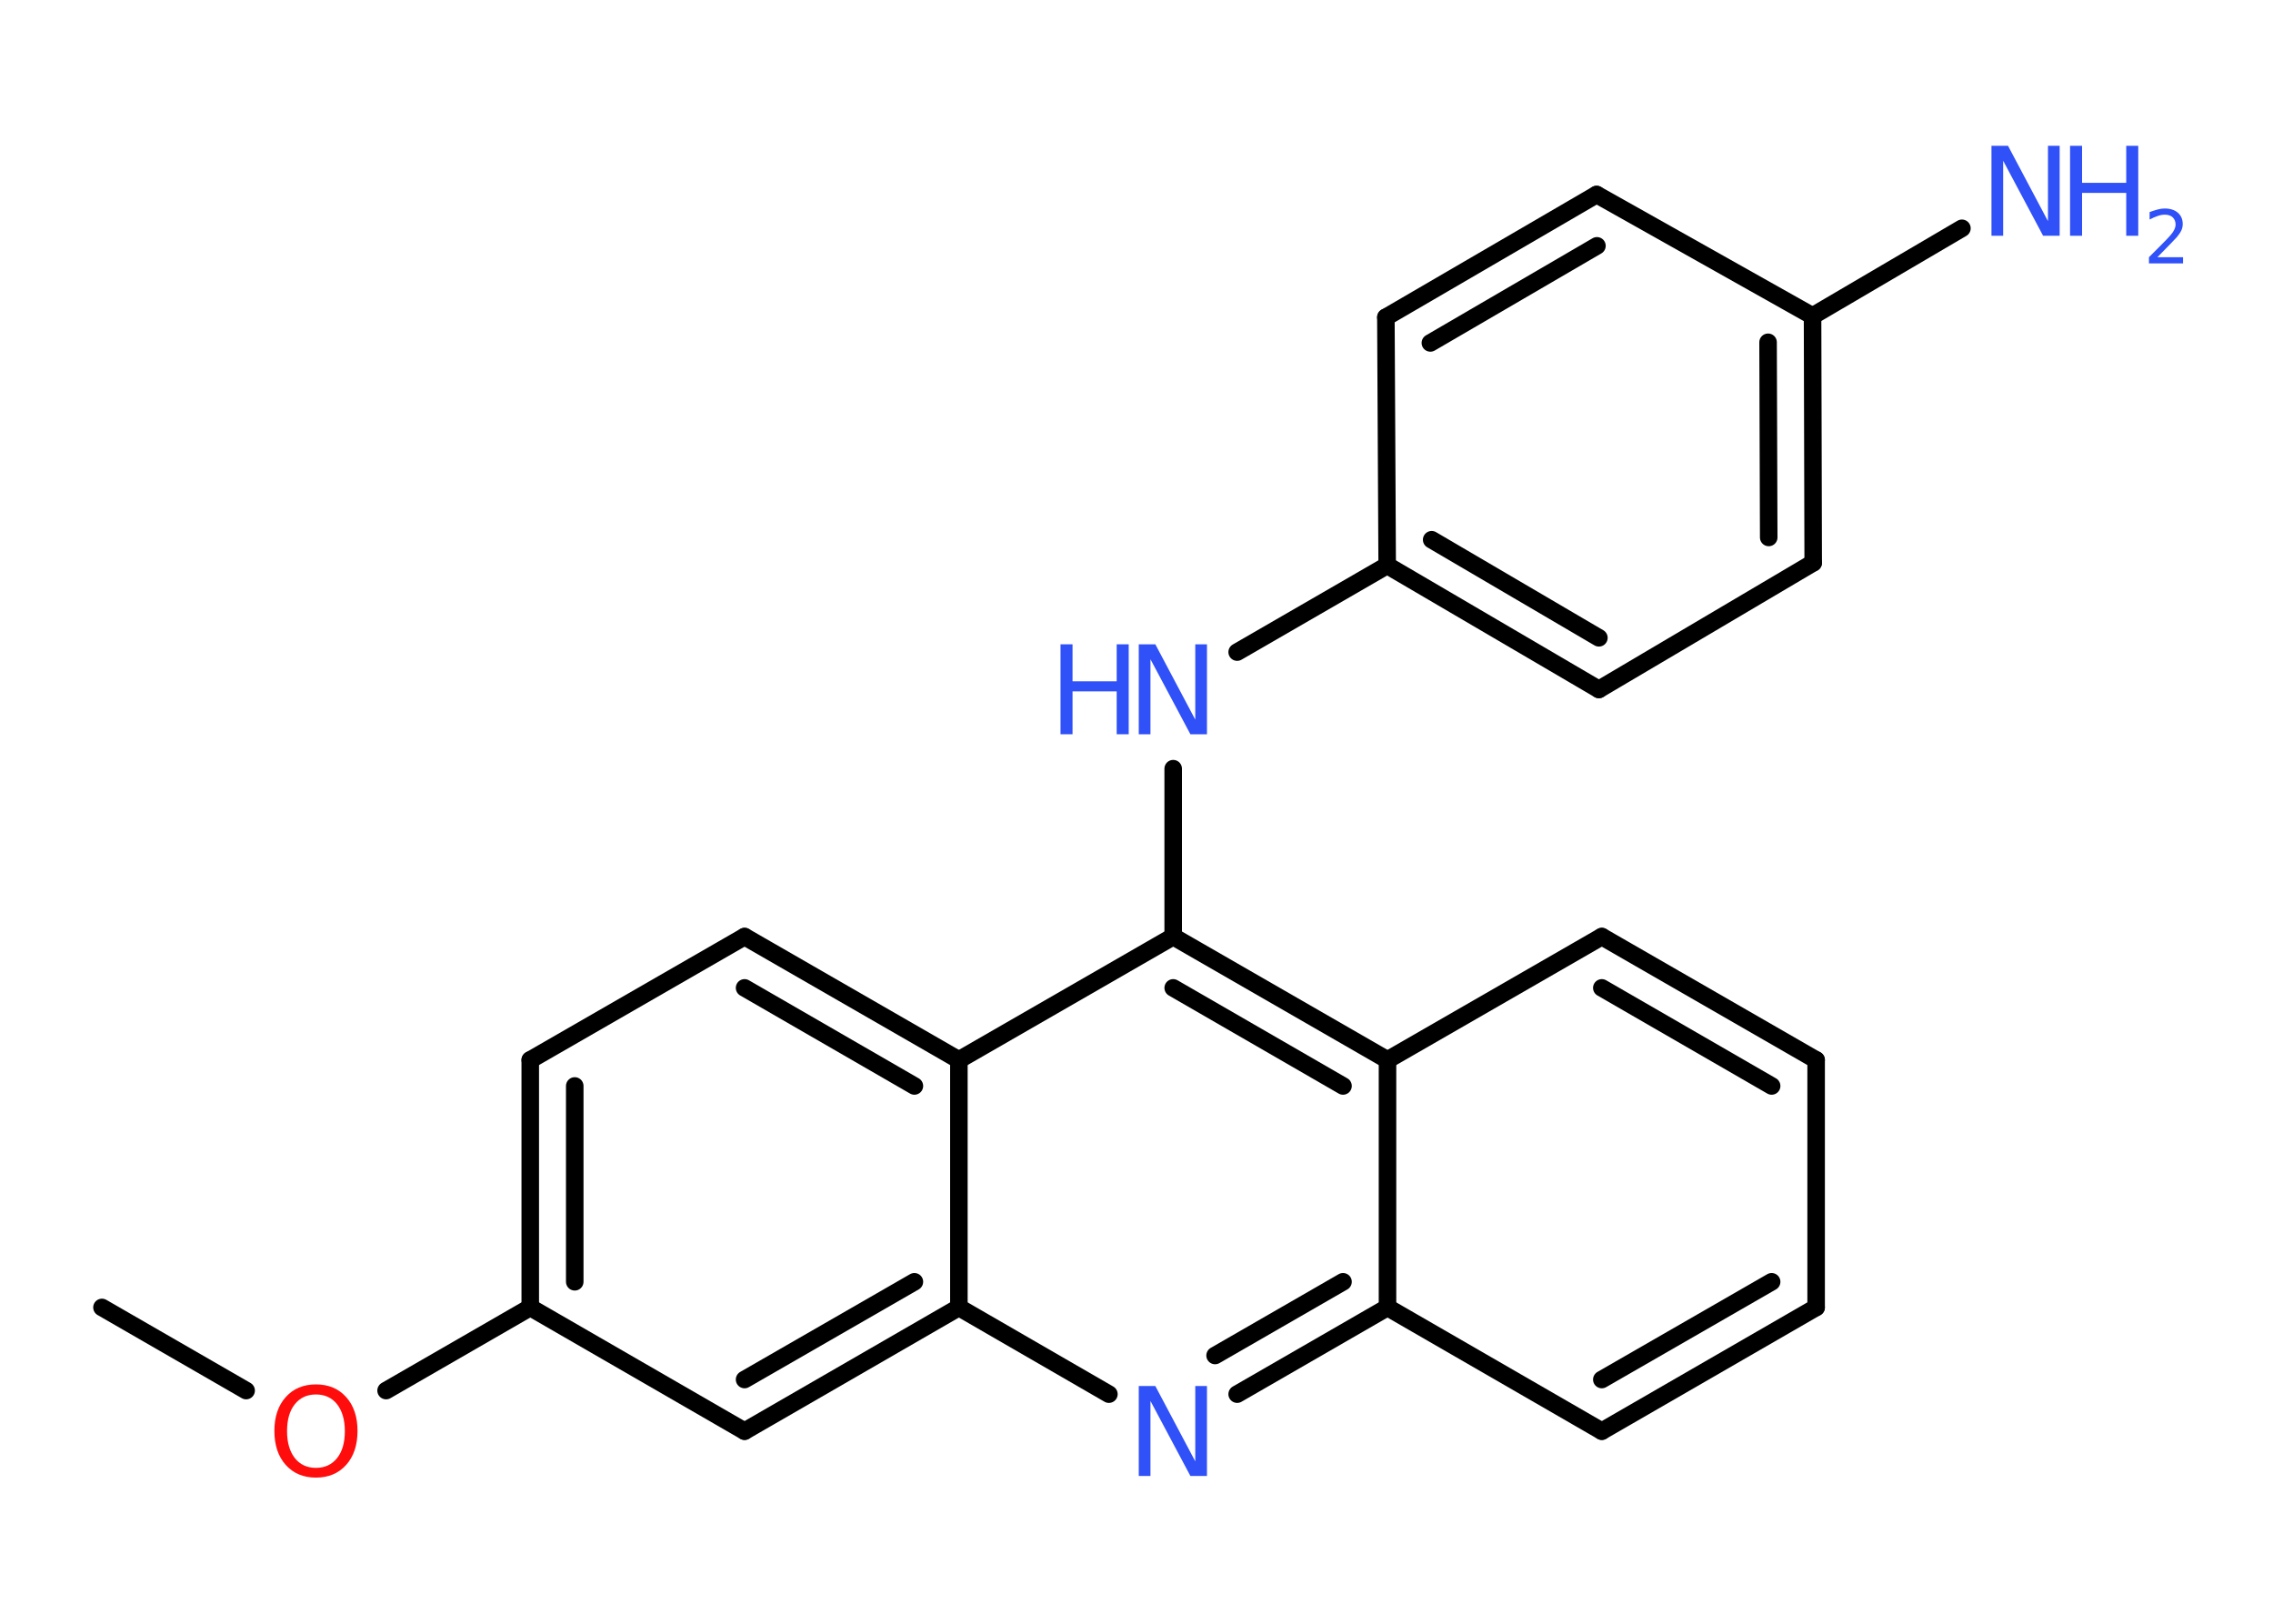 <?xml version='1.0' encoding='UTF-8'?>
<!DOCTYPE svg PUBLIC "-//W3C//DTD SVG 1.1//EN" "http://www.w3.org/Graphics/SVG/1.1/DTD/svg11.dtd">
<svg version='1.2' xmlns='http://www.w3.org/2000/svg' xmlns:xlink='http://www.w3.org/1999/xlink' width='70.0mm' height='50.0mm' viewBox='0 0 70.0 50.0'>
  <desc>Generated by the Chemistry Development Kit (http://github.com/cdk)</desc>
  <g stroke-linecap='round' stroke-linejoin='round' stroke='#000000' stroke-width='.54' fill='#3050F8'>
    <rect x='.0' y='.0' width='70.0' height='50.0' fill='#FFFFFF' stroke='none'/>
    <g id='mol1' class='mol'>
      <line id='mol1bnd1' class='bond' x1='3.14' y1='40.26' x2='7.58' y2='42.82'/>
      <line id='mol1bnd2' class='bond' x1='11.89' y1='42.82' x2='16.33' y2='40.26'/>
      <g id='mol1bnd3' class='bond'>
        <line x1='16.33' y1='32.64' x2='16.33' y2='40.26'/>
        <line x1='17.7' y1='33.44' x2='17.7' y2='39.47'/>
      </g>
      <line id='mol1bnd4' class='bond' x1='16.33' y1='32.64' x2='22.93' y2='28.84'/>
      <g id='mol1bnd5' class='bond'>
        <line x1='29.53' y1='32.64' x2='22.93' y2='28.84'/>
        <line x1='28.16' y1='33.44' x2='22.93' y2='30.42'/>
      </g>
      <line id='mol1bnd6' class='bond' x1='29.53' y1='32.64' x2='36.13' y2='28.84'/>
      <line id='mol1bnd7' class='bond' x1='36.13' y1='28.84' x2='36.13' y2='23.67'/>
      <line id='mol1bnd8' class='bond' x1='38.1' y1='20.08' x2='42.72' y2='17.41'/>
      <g id='mol1bnd9' class='bond'>
        <line x1='42.72' y1='17.41' x2='49.24' y2='21.23'/>
        <line x1='44.09' y1='16.62' x2='49.24' y2='19.64'/>
      </g>
      <line id='mol1bnd10' class='bond' x1='49.24' y1='21.23' x2='55.84' y2='17.33'/>
      <g id='mol1bnd11' class='bond'>
        <line x1='55.84' y1='17.33' x2='55.82' y2='9.73'/>
        <line x1='54.47' y1='16.55' x2='54.45' y2='10.54'/>
      </g>
      <line id='mol1bnd12' class='bond' x1='55.82' y1='9.73' x2='60.42' y2='7.03'/>
      <line id='mol1bnd13' class='bond' x1='55.82' y1='9.73' x2='49.17' y2='5.99'/>
      <g id='mol1bnd14' class='bond'>
        <line x1='49.17' y1='5.99' x2='42.68' y2='9.77'/>
        <line x1='49.18' y1='7.57' x2='44.05' y2='10.56'/>
      </g>
      <line id='mol1bnd15' class='bond' x1='42.72' y1='17.41' x2='42.68' y2='9.77'/>
      <g id='mol1bnd16' class='bond'>
        <line x1='42.73' y1='32.64' x2='36.13' y2='28.84'/>
        <line x1='41.36' y1='33.44' x2='36.13' y2='30.42'/>
      </g>
      <line id='mol1bnd17' class='bond' x1='42.73' y1='32.64' x2='49.33' y2='28.84'/>
      <g id='mol1bnd18' class='bond'>
        <line x1='55.93' y1='32.64' x2='49.33' y2='28.84'/>
        <line x1='54.56' y1='33.44' x2='49.33' y2='30.42'/>
      </g>
      <line id='mol1bnd19' class='bond' x1='55.93' y1='32.64' x2='55.93' y2='40.26'/>
      <g id='mol1bnd20' class='bond'>
        <line x1='49.33' y1='44.07' x2='55.93' y2='40.26'/>
        <line x1='49.33' y1='42.48' x2='54.56' y2='39.47'/>
      </g>
      <line id='mol1bnd21' class='bond' x1='49.33' y1='44.07' x2='42.73' y2='40.26'/>
      <line id='mol1bnd22' class='bond' x1='42.73' y1='32.64' x2='42.73' y2='40.26'/>
      <g id='mol1bnd23' class='bond'>
        <line x1='38.1' y1='42.93' x2='42.73' y2='40.26'/>
        <line x1='37.42' y1='41.74' x2='41.36' y2='39.47'/>
      </g>
      <line id='mol1bnd24' class='bond' x1='34.15' y1='42.93' x2='29.53' y2='40.26'/>
      <line id='mol1bnd25' class='bond' x1='29.53' y1='32.64' x2='29.53' y2='40.26'/>
      <g id='mol1bnd26' class='bond'>
        <line x1='22.93' y1='44.07' x2='29.53' y2='40.26'/>
        <line x1='22.93' y1='42.48' x2='28.16' y2='39.47'/>
      </g>
      <line id='mol1bnd27' class='bond' x1='16.33' y1='40.26' x2='22.93' y2='44.07'/>
      <path id='mol1atm2' class='atom' d='M9.73 42.94q-.41 .0 -.65 .3q-.24 .3 -.24 .83q.0 .52 .24 .83q.24 .3 .65 .3q.41 .0 .65 -.3q.24 -.3 .24 -.83q.0 -.52 -.24 -.83q-.24 -.3 -.65 -.3zM9.73 42.63q.58 .0 .93 .39q.35 .39 .35 1.04q.0 .66 -.35 1.05q-.35 .39 -.93 .39q-.58 .0 -.93 -.39q-.35 -.39 -.35 -1.05q.0 -.65 .35 -1.04q.35 -.39 .93 -.39z' stroke='none' fill='#FF0D0D'/>
      <g id='mol1atm8' class='atom'>
        <path d='M35.08 19.84h.5l1.23 2.32v-2.32h.36v2.77h-.51l-1.23 -2.31v2.31h-.36v-2.77z' stroke='none'/>
        <path d='M32.66 19.84h.37v1.14h1.36v-1.14h.37v2.77h-.37v-1.32h-1.36v1.32h-.37v-2.77z' stroke='none'/>
      </g>
      <g id='mol1atm13' class='atom'>
        <path d='M61.34 4.49h.5l1.23 2.32v-2.32h.36v2.77h-.51l-1.23 -2.31v2.31h-.36v-2.77z' stroke='none'/>
        <path d='M63.75 4.49h.37v1.14h1.36v-1.14h.37v2.77h-.37v-1.32h-1.36v1.32h-.37v-2.77z' stroke='none'/>
        <path d='M66.45 7.92h.78v.19h-1.05v-.19q.13 -.13 .35 -.35q.22 -.22 .28 -.29q.11 -.12 .15 -.21q.04 -.08 .04 -.16q.0 -.13 -.09 -.22q-.09 -.08 -.24 -.08q-.11 .0 -.22 .04q-.12 .04 -.25 .11v-.23q.14 -.05 .25 -.08q.12 -.03 .21 -.03q.26 .0 .41 .13q.15 .13 .15 .35q.0 .1 -.04 .19q-.04 .09 -.14 .21q-.03 .03 -.18 .19q-.15 .15 -.42 .43z' stroke='none'/>
      </g>
      <path id='mol1atm22' class='atom' d='M35.08 42.68h.5l1.23 2.32v-2.32h.36v2.77h-.51l-1.23 -2.31v2.31h-.36v-2.77z' stroke='none'/>
    </g>
  </g>
</svg>
